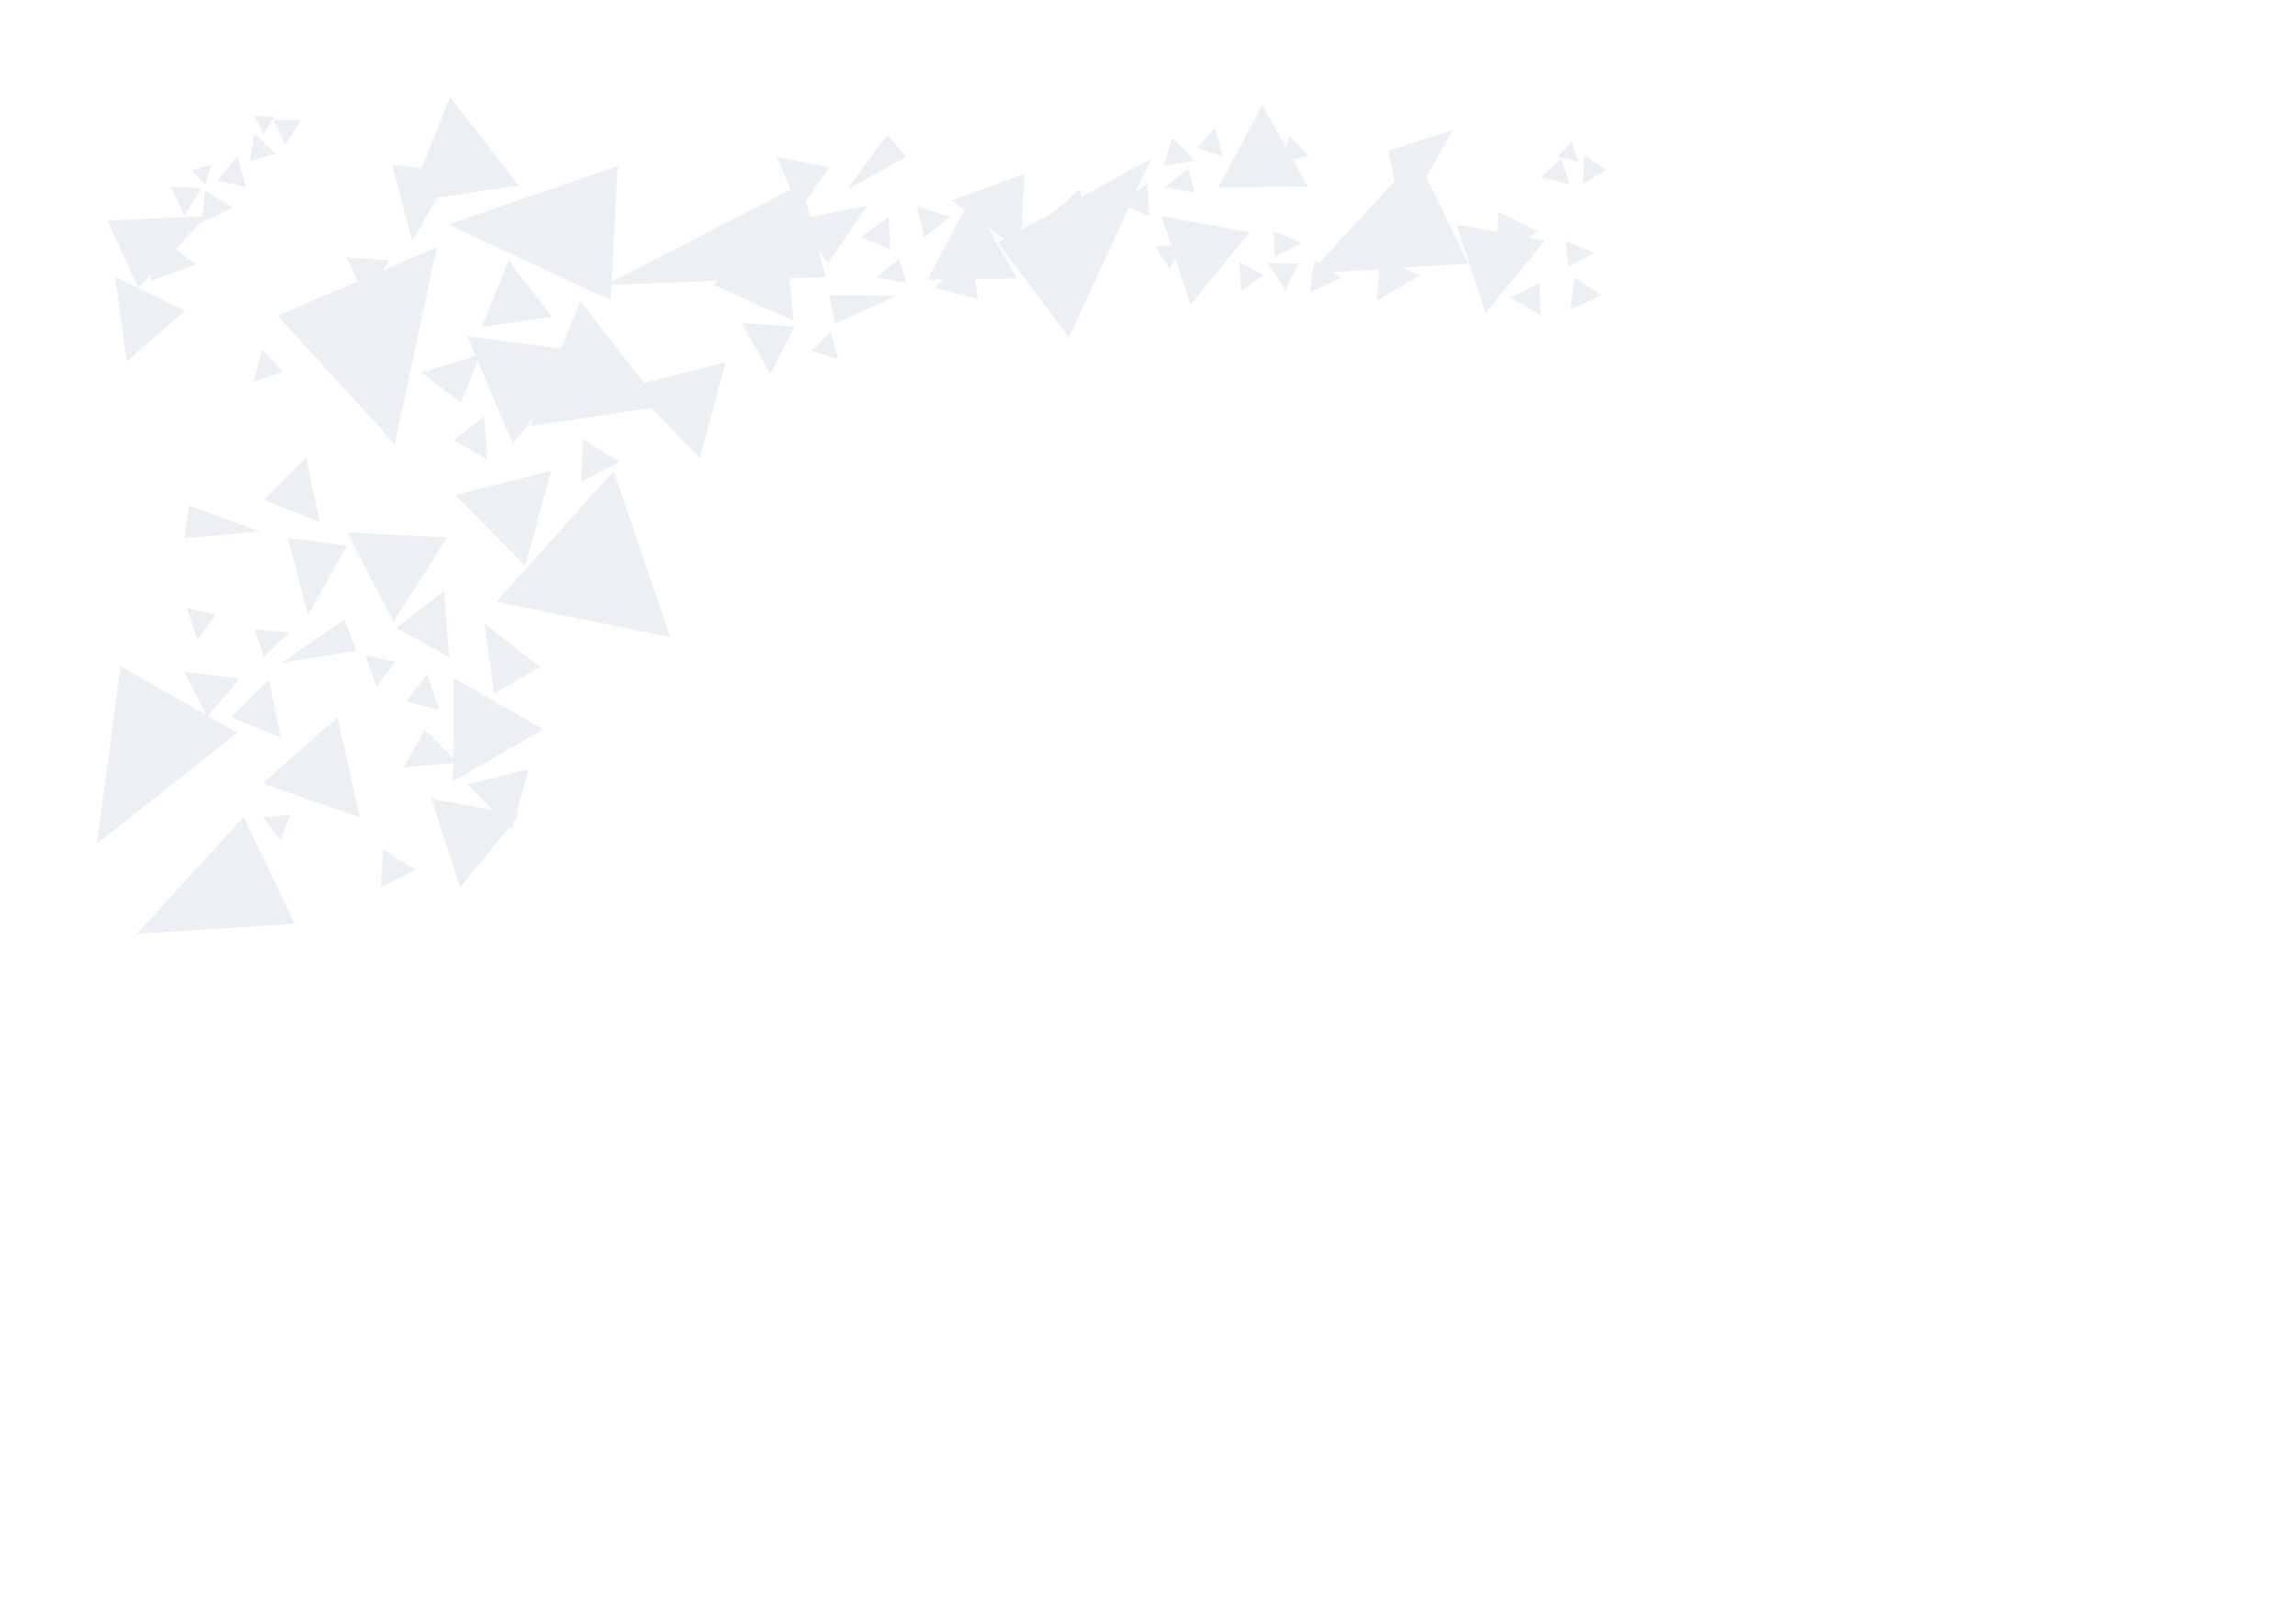 <?xml version="1.0" encoding="utf-8"?><svg version="1.1" id="Layer_1" xmlns="http://www.w3.org/2000/svg" xmlns:xlink="http://www.w3.org/1999/xlink" x="0px" y="0px"	 viewBox="0 0 1190 842" style="enable-background:new 0 0 1190 842;" xml:space="preserve"><style type="text/css">	.st0{opacity:0.08;fill:#154677;enable-background:new    ;}</style><g>	<polygon class="st0" points="257.4,312.1 347.6,330.4 318.1,244.2 	"/>	<polygon class="st0" points="204,322.4 231.9,278.7 180,276 	"/>	<polygon class="st0" points="300.9,156 291,180.7 242.5,174.4 246.6,184.5 218.6,193.2 239,208.9 247.7,187 265.9,230.4 		276.5,216.7 275,220.9 337.6,211.5 362.9,237.4 376.3,187.8 333.9,198.6 	"/>	<polygon class="st0" points="232.4,116.4 316.7,155.7 317,147.7 372.5,145.6 369.7,147.7 411.6,166.3 409.2,144.4 428.1,143.7 		424.5,129.6 429.2,136.5 449.9,106.5 420,112.5 417.9,104.5 430,86.8 402.9,81.4 409.9,98.3 317.2,146.1 320.3,86.1 	"/>	<polygon class="st0" points="107.7,371.2 124.4,351.9 95.7,348.3 106.7,370.5 62.5,345.5 50.2,437.6 123,379.9 	"/>	<polygon class="st0" points="143.9,163.7 204.7,230.2 226.6,128 198.6,140.2 202.1,135 179.5,133.4 185.6,145.8 	"/>	<polygon class="st0" points="230.3,306.4 205.6,325.5 232.9,340.8 	"/>	<polygon class="st0" points="235.2,228.3 252.7,238.2 251,216 	"/>	<polygon class="st0" points="302.1,227.6 301.4,249.9 321,239.5 	"/>	<polygon class="st0" points="136.8,259.1 165.8,270.7 158.8,237 	"/>	<polygon class="st0" points="286.1,164.2 263.7,135.1 249.8,169.6 	"/>	<polygon class="st0" points="213.8,125.2 226.6,102.5 268.9,96.2 233.4,50.3 218.6,87.3 203.3,85.3 	"/>	<polygon class="st0" points="180,282.9 149.3,278.9 159.7,318.9 	"/>	<polygon class="st0" points="112.2,318.7 96.8,315.3 102.3,331.6 	"/>	<polygon class="st0" points="132.2,326.4 136.9,340.5 150,327.9 	"/>	<polygon class="st0" points="189.4,339.6 195.2,355.9 205.1,343.1 	"/>	<polygon class="st0" points="131.4,197.9 146.8,192.9 135.9,181.2 	"/>	<polygon class="st0" points="178.5,321.3 146,343.6 184.9,337.3 	"/>	<polygon class="st0" points="98,262.1 95.7,279.1 135,275.6 	"/>	<polygon class="st0" points="647.9,120.5 602.3,112 607.4,127.3 598.7,127.7 606.5,139.3 609.5,134.3 617.3,158.1 	"/>	<polygon class="st0" points="770.3,162.4 800.9,124.9 792.3,123.2 797.7,120.2 777,109.8 776.4,120.2 755.3,116.4 	"/>	<polygon class="st0" points="783.1,154.4 798.8,163.3 798.1,146.8 	"/>	<polygon class="st0" points="816.5,144 814.1,160.7 830.4,153.1 	"/>	<polygon class="st0" points="695.3,144.2 690.8,141.1 715,139.7 713.9,155.8 736,143 727.5,138.8 761.2,136.7 739.7,91.7 		753.1,67.5 719.8,78.1 723.2,93.8 684,136.5 681.6,135 680.9,140 679.2,141.9 680.6,141.8 679.2,151.7 	"/>	<polygon class="st0" points="642.5,135.8 643.5,151 655,142.8 	"/>	<polygon class="st0" points="826.8,131.1 812,125.2 812.9,138.3 	"/>	<polygon class="st0" points="660.4,120.2 661.1,133.2 675.2,125.9 	"/>	<polygon class="st0" points="666.5,150.3 673.4,136.7 657.3,136.4 	"/>	<polygon class="st0" points="560.6,102.1 560.1,97.8 546.2,110.1 529.7,119 531.2,90.1 493.5,104 500.1,108.9 480.8,145.1 		489.3,144.9 484.6,149.1 507.1,155.1 505.7,144.7 527.2,144.5 512.3,117.9 520.6,124 517.5,125.8 554.2,175.1 585.3,107.7 		595.9,112 595,95.2 588.9,99.5 596.9,82.3 	"/>	<polygon class="st0" points="631.7,97.2 678.1,96.7 670.3,82.6 678.6,80.7 668.7,70.6 666.8,76.4 654.5,54.5 	"/>	<polygon class="st0" points="399.4,193.9 412,169.4 384.5,167.5 	"/>	<polygon class="st0" points="475.4,106.8 479.2,123 492.6,112.4 	"/>	<polygon class="st0" points="460.8,112.4 446.4,123 461.7,129.2 	"/>	<polygon class="st0" points="630.1,66.5 620.6,76.6 634.1,81.1 	"/>	<polygon class="st0" points="454,143.8 469.9,146.6 466.4,134.1 	"/>	<polygon class="st0" points="603.9,97.1 619.5,99.9 616.2,87.3 	"/>	<polygon class="st0" points="421,181.9 434.6,186.4 430.7,171.8 	"/>	<polygon class="st0" points="433,167.8 464.8,153.4 429.9,153.1 	"/>	<polygon class="st0" points="439.4,98.1 470,81.3 459.9,69.8 	"/>	<polygon class="st0" points="607.7,71.5 603.5,86.1 619.4,83.3 	"/>	<polygon class="st0" points="59.7,143.5 65.7,187.5 95.9,161.1 71.7,149.4 78.5,142.4 77.6,145.9 101.6,137.1 91,129.2 		104.6,114.8 104.6,115.3 120.8,107.7 106.3,98.8 104.9,112.2 55.7,114.3 71.7,149.4 	"/>	<polygon class="st0" points="131.9,69.3 129.5,83.3 143,79.9 	"/>	<polygon class="st0" points="148.1,75 156.1,62.1 141.8,62.5 	"/>	<polygon class="st0" points="109.6,85.4 99,88.2 106.5,95.7 	"/>	<polygon class="st0" points="142.5,60.6 131.9,60 136.6,69.8 	"/>	<polygon class="st0" points="104.6,97.6 88.4,96.7 95.6,111.7 	"/>	<polygon class="st0" points="123,81.1 112.9,93.6 127.7,97.1 	"/>	<polygon class="st0" points="821.4,80 820.9,95.3 833,88.2 	"/>	<polygon class="st0" points="809.4,82.1 799.1,92 813.9,95.5 	"/>	<polygon class="st0" points="814.8,73.4 807.6,81.4 818.4,83.7 	"/>	<polygon class="st0" points="70.9,484.2 152.9,479 126.3,423.6 	"/>	<polygon class="st0" points="136.2,406.2 186.7,423.9 175,371.9 	"/>	<polygon class="st0" points="227.9,368.3 221.6,349.7 210.6,363.6 	"/>	<polygon class="st0" points="145.5,382.4 139.5,352.6 119.9,371.9 	"/>	<polygon class="st0" points="285.7,244.2 236,256.7 272.4,293.5 	"/>	<polygon class="st0" points="242.5,406.7 255.7,420.1 223.7,414 238.6,460.1 264.2,428.8 265.6,430 266.8,425.6 269.2,422.5 		267.7,422.3 274.1,398.7 	"/>	<polygon class="st0" points="197.4,460.1 215.3,451 198.6,440.3 	"/>	<polygon class="st0" points="251.2,323.4 256.2,359.6 280,345.9 	"/>	<polygon class="st0" points="235,393.1 220.4,378.4 209.1,398 235,395.6 234.8,405.1 281.7,378.2 235.2,351.4 	"/>	<polygon class="st0" points="136.2,423.7 145.6,435.7 150.5,422.5 	"/></g></svg>